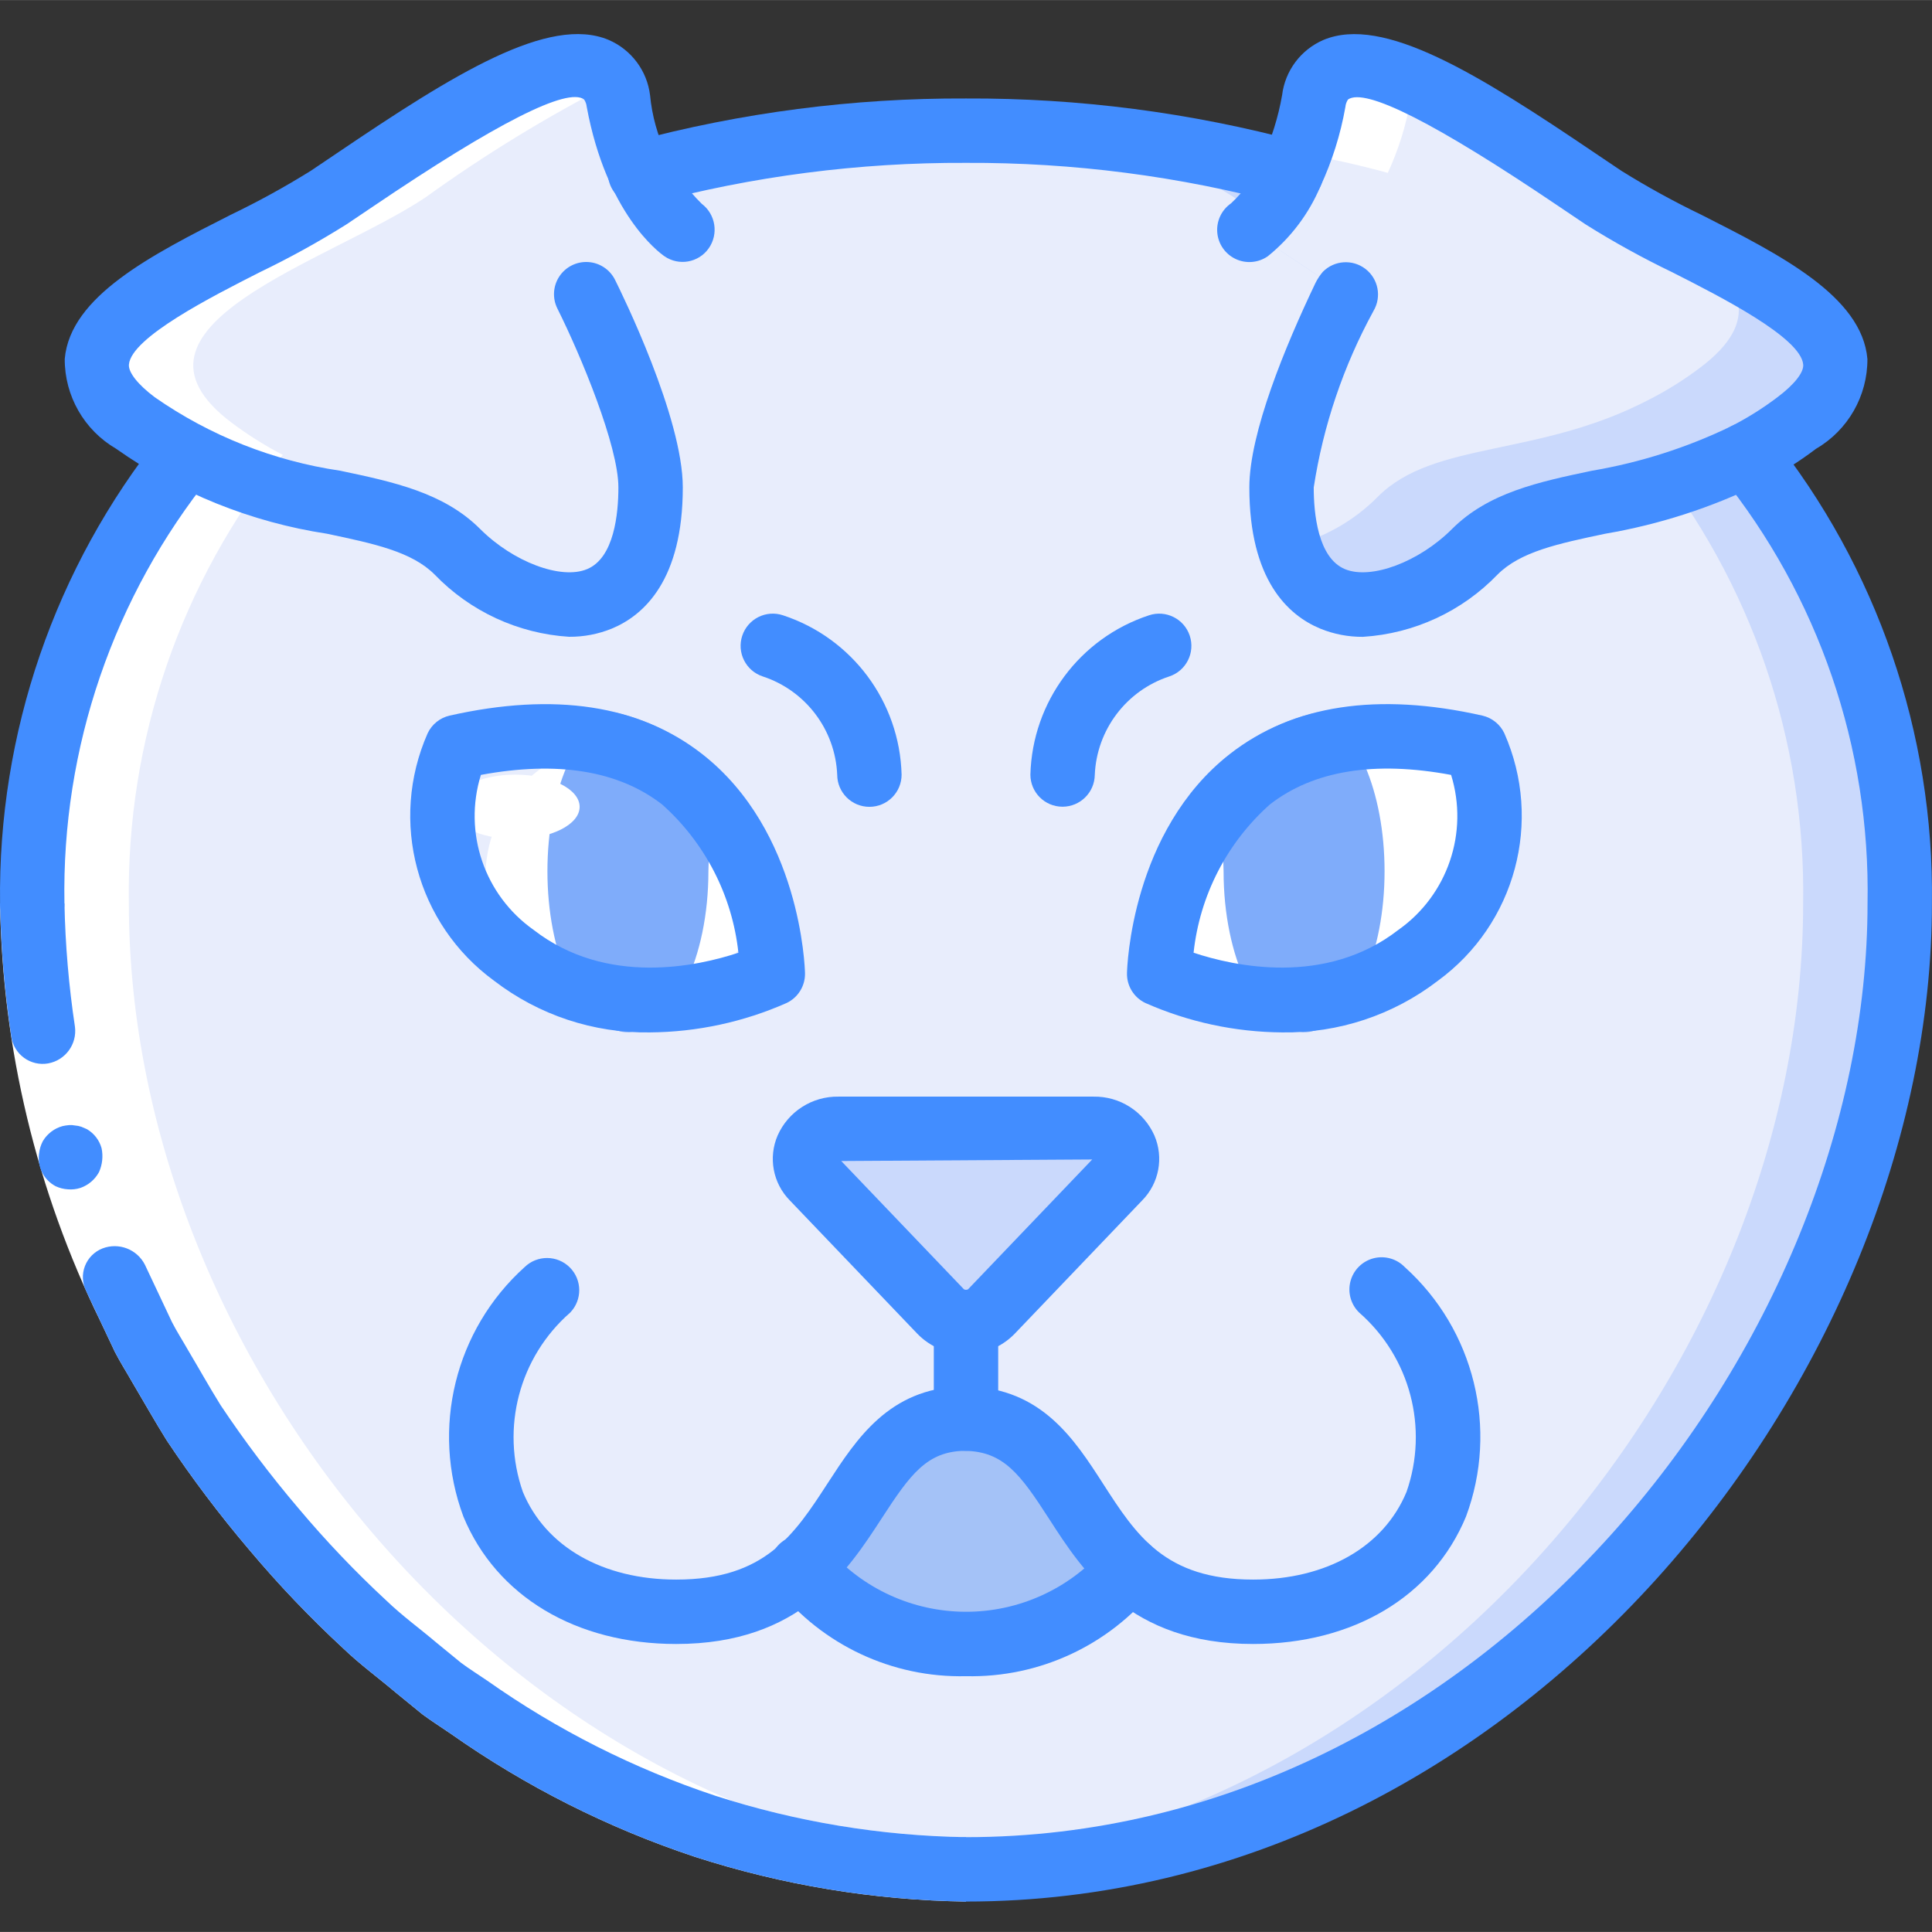 <svg height="512pt" viewBox="0 -9 512.033 512" width="512pt" xmlns="http://www.w3.org/2000/svg"><rect x="0" y="-9" width="512.033" height="512" fill="#333333" stroke="none"/><path d="m503.484 230.418c0 127.23-110.766 256-247.469 256-4.266 0-8.531-.086-12.715-.344h-.168c-130.734-7.848-234.582-132.438-234.582-255.656-.695-43.172 13.734-85.223 40.789-118.871l120.488-74.75c23.961-6.453 48.586-10.117 73.387-10.926 4.27-.168 8.535-.254 12.801-.254 29.098-.125 58.082 3.637 86.188 11.18l120.492 74.75c27.051 33.648 41.48 75.699 40.789 118.871zm0 0" fill="#cad9fc"/><path d="m477.883 230.418c0 123.219-103.852 247.809-234.582 255.656h-.168c-130.734-7.848-234.582-132.438-234.582-255.656-.695-43.172 13.734-85.223 40.789-118.871l120.488-74.75c23.961-6.453 48.586-10.117 73.387-10.926 24.801.809 49.426 4.473 73.387 10.926l120.492 74.75c27.055 33.648 41.484 75.699 40.789 118.871zm0 0" fill="#e8edfc"/><path d="m180.957 51.887s-12.328-8.531-17.066-34.133c-4.742-25.598-51.203 8.535-76.801 25.602-25.602 17.066-85.336 34.133-51.199 59.734 34.133 25.598 68.266 17.066 85.332 34.133s51.199 25.598 51.199-17.066c0-17.066-17.066-51.199-17.066-51.199" fill="#e8edfc"/><path d="m476.176 103.102c-4.234 3.207-8.746 6.035-13.48 8.445-29.355 15.359-57.004 10.84-71.852 25.688-14.594 14.59-41.473 22.867-49.152-1.453-1.453-5.074-2.145-10.336-2.047-15.613 0-16.555 16.043-49.066 16.98-51.117l.086-.086-24.492-16.297-1.109-.77c4.855-4.074 8.656-9.254 11.094-15.102 2.805-6.059 4.812-12.457 5.973-19.031 2.305-12.457 14.508-10.75 29.355-3.754 0 .086.086.086.172.086 14.883 7.73 29.199 16.516 42.836 26.281 1.535 1.023 2.988 2.047 4.438 2.988 7.672 4.742 15.59 9.07 23.723 12.969 25.941 13.227 53.078 27.562 27.477 46.766zm0 0" fill="#cad9fc"/><path d="m450.578 88.422c-4.238 3.211-8.75 6.035-13.484 8.449-29.355 15.359-57.004 10.836-71.852 25.684-6.445 6.543-14.609 11.129-23.551 13.227-1.453-5.074-2.145-10.336-2.047-15.613 0-16.555 16.043-49.066 16.98-51.117l.086-.086-24.492-16.297-1.109-.77c4.855-4.074 8.656-9.254 11.094-15.102 2.805-6.059 4.812-12.457 5.973-19.031 2.305-12.457 14.508-10.75 29.355-3.754 0 .086.086.086.172.086 7.848 5.203 15.359 10.41 21.672 14.59 6.848 4.266 13.91 8.168 21.164 11.691 9.773 4.609 19.184 9.945 28.16 15.957 12.969 9.301 18.348 19.715 1.879 32.086zm0 0" fill="#e8edfc"/><path d="m299.281 406.801c-10.578 12.953-26.547 20.293-43.266 19.883-16.824.414-32.879-7.031-43.434-20.137 0 0 20.363-32.648 43.434-35.492 23.074-2.84 43.266 35.746 43.266 35.746zm0 0" fill="#a4c2f7"/><path d="m203.172 231.973c-2.695-14.148-10.184-26.934-21.207-36.199-2.27-1.785-4.707-3.344-7.285-4.645-3.738-2.078-7.754-3.617-11.926-4.574-.016-.02-.043-.031-.07-.031s-.051.012-.07.031c-.273-.125-.562-.223-.859-.285-.023-.035-.062-.055-.105-.055-.043 0-.082.02-.105.055-11.781-2.316-23.93-1.973-35.562 1-2.148.461-3.953 1.918-4.855 3.926-8.609 19.465-2.484 42.297 14.711 54.84 1.5 1.141 3.074 2.211 4.57 3.141.07.07.07.145.141.145 6.852 4.234 14.559 6.891 22.566 7.781.07.07.07.07.141 0 1 .145 1.93.215 2.93.285h.07c.109.074.25.074.359 0 1.258.117 2.52.168 3.781.145 10.461-.078 20.793-2.312 30.348-6.57 2.543-1.188 4.145-3.766 4.07-6.57-.168-4.18-.719-8.336-1.641-12.418zm0 0" fill="#e8edfc"/><path d="m387.555 193.707c-.824-1.84-2.477-3.176-4.445-3.598-21.324-4.84-38.531-2.223-51.285 7.785-1.73 1.305-3.328 2.773-4.781 4.383-3.531 3.602-6.488 7.727-8.766 12.23-4.395 8.688-6.914 18.207-7.391 27.934-.062 2.566 1.402 4.93 3.73 6.016 8.754 3.902 18.219 5.949 27.801 6.02 11.438.16 22.594-3.555 31.656-10.531 15.758-11.488 21.367-32.406 13.48-50.238zm0 0" fill="#fff"/><path d="m296.551 303.207-33.793 35.414c-3.746 3.668-9.738 3.668-13.484 0l-33.789-35.414c-1.809-1.773-2.523-4.379-1.879-6.828 1.055-3.84 4.641-6.43 8.617-6.23h67.586c.543-.016 1.082.016 1.621.086 3.363.441 6.125 2.867 6.996 6.145.645 2.449-.07 5.055-1.875 6.828zm0 0" fill="#cad9fc"/><path d="m202.176 231.66c-5.352 14.656-19.328 24.375-34.934 24.289-.102.07-.238.07-.34 0h-.066c-.199.055-.41.078-.617.066-8.59.051-16.965-2.68-23.879-7.777-.07 0-.07-.066-.137-.137-8.375-6.121-13.379-15.824-13.508-26.195.773-18.32 15.391-33.027 33.707-33.91.023-.031.059-.051.102-.051.039 0 .078.02.102.051.281.059.559.152.82.273.016-.02.043-.031.066-.031.027 0 .051.012.066.031 3.988.91 7.824 2.379 11.395 4.367 2.465 1.242 4.797 2.73 6.961 4.434 10.531 8.855 17.688 21.074 20.262 34.59zm0 0" fill="#fff"/><path d="m187.75 221.883c0 22.957-9.133 41.73-20.48 42.582h-.086c-.25.07-.508.098-.766.086-.93.023-1.855-.121-2.73-.426-.086.086-.086.086-.172 0-10.41-2.816-18.434-20.652-18.434-42.242 0-21.16 7.68-38.742 17.836-42.07.023-.023.055-.035.086-.035s.062.012.086.035c4.984 1.141 9.781 2.98 14.25 5.465 7.379 10.734 11.039 23.594 10.41 36.605zm0 0" fill="#7facfa"/><path d="m309.18 231.836c5.449 14.93 19.688 24.828 35.578 24.738.102.074.242.074.348 0h.066c.203.059.414.082.629.07 8.746.051 17.277-2.727 24.316-7.922.07 0 .07-.07.141-.137 8.527-6.234 13.625-16.121 13.758-26.684-.789-18.656-15.672-33.633-34.324-34.535-.027-.035-.062-.055-.105-.055-.039 0-.078.02-.105.055-.285.059-.566.152-.832.277-.02-.02-.043-.031-.07-.031s-.051.012-.07.031c-4.059.93-7.965 2.426-11.605 4.445-2.508 1.27-4.879 2.781-7.086 4.52-10.727 9.02-18.016 21.461-20.637 35.227zm0 0" fill="#fff"/><path d="m324.281 221.883c0 22.957 9.133 41.73 20.48 42.582h.086c.25.07.512.098.77.086.93.023 1.852-.121 2.73-.426.086.086.086.086.172 0 10.41-2.816 18.43-20.652 18.43-42.242 0-21.16-7.68-38.742-17.836-42.07-.02-.023-.051-.035-.082-.035-.035 0-.066.012-.086.035-4.984 1.141-9.781 2.98-14.25 5.465-7.383 10.734-11.039 23.594-10.414 36.605zm0 0" fill="#7facfa"/><path d="m153.617 204.816c0-4.711-7.641-8.531-17.066-8.531s-17.066 3.82-17.066 8.531c0 4.715 7.641 8.535 17.066 8.535s17.066-3.82 17.066-8.535zm0 0" fill="#fff"/><path d="m332.816 204.816c0 4.695-7.68 8.535-17.066 8.535-2.5-.008-4.988-.293-7.426-.855 2.973-5.875 6.828-11.254 11.438-15.957 7.508.938 13.055 4.266 13.055 8.277zm0 0" fill="#fff"/><path d="m373.777 17.766c.293-1.637.895-3.203 1.77-4.617-13.926-6.195-25.176-7.273-27.371 4.617-.852 4.672-2.113 9.262-3.77 13.711 7.953 1.512 15.785 3.234 23.398 5.32 2.805-6.059 4.812-12.457 5.973-19.031zm0 0" fill="#fff"/><path d="m243.215 25.871c-16.75.621-33.43 2.504-49.898 5.629.715 1.918 1.445 3.664 2.211 5.273 23.418-6.289 47.473-9.91 71.707-10.801-3.742-.117-7.438-.355-11.219-.355-4.266 0-8.531.086-12.801.254zm0 0" fill="#fff"/><path d="m243.133 486.074h.168c4.184.258 8.449.344 12.715.344 4.176 0 8.328-.121 12.449-.367-130.605-8.004-234.316-132.496-234.316-255.633-.691-43.172 13.738-85.223 40.789-118.871l.012-.004c-4.711-2.445-9.211-5.273-13.461-8.453-34.133-25.602 25.602-42.668 51.203-59.734 15.684-11.316 32.203-21.426 49.422-30.238-9.785-15.914-51.316 14.434-75.023 30.238-25.602 17.066-85.332 34.133-51.199 59.734 4.246 3.18 8.746 6.008 13.457 8.453l-.008.004c-27.055 33.648-41.484 75.699-40.789 118.871 0 123.219 103.848 247.809 234.582 255.656zm0 0" fill="#fff"/><path d="m17.082 230.418c.594 35.82 9.082 71.07 24.859 103.234l3.629 7.711c1.289 2.527 2.836 4.922 4.242 7.391 2.906 4.883 5.676 9.852 8.68 14.676 6.316 9.457 13.172 18.543 20.535 27.203 7.309 8.707 15.156 16.941 23.496 24.664 4.098 3.934 8.715 7.27 13.039 10.945l6.586 5.395c2.27 1.695 4.688 3.188 7.02 4.793 18.527 13.055 38.867 23.32 60.375 30.465 21.492 6.934 43.895 10.637 66.473 10.988v17.066c-24.395-.352-48.598-4.344-71.816-11.844-23.074-7.66-44.898-18.668-64.773-32.664-2.496-1.719-5.074-3.328-7.496-5.133l-7.031-5.742c-4.617-3.906-9.527-7.492-13.891-11.676-8.875-8.211-17.227-16.969-25.004-26.23-7.824-9.207-15.109-18.863-21.812-28.922-3.199-5.117-6.156-10.398-9.242-15.594-1.492-2.629-3.121-5.18-4.5-7.867l-3.879-8.203c-16.895-34.48-25.961-72.266-26.555-110.656zm0 0" fill="#fff"/><g fill="#428dff"><path d="m12.766 272.816c4.566-.832 7.684-5.09 7.102-9.695-1.637-10.828-2.566-21.754-2.785-32.703h-17.066c.219 11.801 1.211 23.574 2.977 35.242.301 2.266 1.516 4.312 3.359 5.664 1.844 1.352 4.16 1.891 6.414 1.492zm0 0"/><path d="m256.016 494.949v-17.066c-22.578-.352-44.98-4.055-66.473-10.988-21.508-7.145-41.852-17.406-60.375-30.465-2.336-1.605-4.75-3.098-7.023-4.793l-6.586-5.395c-4.324-3.668-8.941-7.012-13.035-10.945-8.344-7.719-16.188-15.957-23.496-24.66-7.367-8.664-14.223-17.746-20.535-27.203-3.004-4.82-5.777-9.793-8.684-14.68-1.402-2.469-2.949-4.863-4.242-7.391l-3.629-7.707-3.527-7.473c-2.082-4.113-6.938-5.984-11.238-4.336-2.141.836-3.832 2.531-4.66 4.672-.828 2.145-.715 4.535.309 6.594l3.754 7.961 3.879 8.199c1.375 2.691 3.008 5.242 4.5 7.867 3.082 5.199 6.043 10.477 9.238 15.598 6.707 10.055 13.988 19.711 21.816 28.922 7.777 9.258 16.125 18.02 25.004 26.23 4.363 4.18 9.273 7.766 13.891 11.676l7.031 5.738c2.422 1.809 5 3.414 7.492 5.133 19.879 14 41.703 25.004 64.777 32.664 23.215 7.5 47.418 11.496 71.812 11.848zm0 0"/><path d="m26.914 295.266c-.59-2.109-1.977-3.906-3.863-5.016l-1.488-.641c-.543-.188-1.105-.301-1.68-.34-.531-.113-1.074-.145-1.613-.098-.57.047-1.137.137-1.691.262-2.191.598-4.066 2.027-5.223 3.977-.539 1.02-.879 2.133-1 3.277-.52 3.516 1.219 6.98 4.352 8.66 1.035.488 2.152.773 3.297.84 1.121.094 2.246-.031 3.316-.375 2.102-.734 3.855-2.227 4.918-4.188.895-1.992 1.133-4.223.676-6.359zm0 0"/><path d="m8.551 238.949c-4.715 0-8.535-3.82-8.535-8.531-.586-45.109 14.504-89.023 42.691-124.246 2.969-3.664 8.34-4.23 12.004-1.262 3.664 2.965 4.23 8.34 1.262 12.004-25.891 32.09-39.66 72.273-38.891 113.504 0 4.711-3.82 8.531-8.531 8.531zm0 0"/><path d="m256.016 494.949c-4.711 0-8.531-3.82-8.531-8.531 0-4.715 3.82-8.535 8.531-8.535 136.75 0 238.934-130.645 238.934-247.465.77-41.227-12.996-81.41-38.891-113.5-2.969-3.664-2.402-9.039 1.262-12.008 3.664-2.965 9.039-2.402 12.004 1.262 28.188 35.223 43.277 79.137 42.691 124.246 0 124.871-109.48 264.531-256 264.531zm0 0"/><path d="m342.207 45.332c-.762 0-1.523-.102-2.258-.309-27.367-7.348-55.594-11.004-83.934-10.875-28.336-.129-56.562 3.527-83.934 10.875-2.965.883-6.176.09-8.391-2.07-2.215-2.156-3.086-5.348-2.277-8.336.805-2.984 3.168-5.301 6.168-6.051 28.836-7.754 58.578-11.617 88.434-11.484 29.859-.133 59.602 3.73 88.434 11.484 4.125 1.125 6.781 5.129 6.215 9.363-.566 4.238-4.18 7.402-8.457 7.402zm0 0"/><path d="m150.832 159.75c-13.523-.848-26.238-6.734-35.641-16.496-6.074-6.074-15.992-8.172-28.551-10.82-20.117-3.066-39.246-10.777-55.867-22.52-8.469-4.93-13.66-14.008-13.617-23.805 1.453-16.625 23.059-27.586 43.961-38.184 7.285-3.504 14.379-7.398 21.242-11.672l6.957-4.684c31.117-21.062 56.191-36.641 71.992-30.008 6 2.582 10.176 8.156 10.973 14.637 1.035 10.898 5.875 21.082 13.668 28.77 3.73 2.797 4.555 8.055 1.859 11.859-2.68 3.777-7.895 4.703-11.707 2.074-1.562-1.078-15.367-11.352-20.602-39.594-.07-.699-.309-1.371-.691-1.957-4.383-3.332-23.211 6.211-55.934 28.355l-7.051 4.746c-7.418 4.656-15.09 8.895-22.984 12.688-12.738 6.465-34.047 17.277-34.672 24.453-.184 2.074 2.375 5.316 6.84 8.668 14.656 10.215 31.484 16.879 49.16 19.477 14.105 2.977 27.434 5.789 37.09 15.449 8.727 8.723 21.441 13.523 28.34 10.629 7.219-2.984 8.293-14.852 8.293-21.66 0-10.969-9.914-34.887-16.164-47.387-1.367-2.727-1.172-5.973.508-8.516 1.68-2.547 4.59-4 7.633-3.82 3.047.184 5.762 1.977 7.125 4.703 1.84 3.68 17.965 36.473 17.965 55.02 0 24.488-10.23 33.875-18.824 37.43-3.586 1.461-7.426 2.195-11.301 2.164zm0 0"/><path d="m361.23 159.762c-3.871.031-7.711-.703-11.297-2.164-8.594-3.555-18.824-12.941-18.824-37.43 0-14.414 9.492-37.348 17.457-54.047.539-1.117 1.223-2.16 2.027-3.105 3.027-3.066 7.871-3.395 11.285-.766 3.418 2.629 4.34 7.395 2.148 11.109l-.051.105c-7.941 14.531-13.289 30.336-15.801 46.703 0 6.805 1.074 18.672 8.293 21.66 6.91 2.859 19.617-1.906 28.34-10.629 9.676-9.672 22.977-12.484 37.066-15.453 12.781-2.164 25.191-6.121 36.859-11.758 4.32-2.199 8.438-4.773 12.301-7.703 4.492-3.363 7.051-6.605 6.867-8.68-.625-7.176-21.93-17.988-34.676-24.453-7.891-3.793-15.566-8.031-22.984-12.688l-6.996-4.711c-32.66-22.086-51.449-31.625-55.992-28.395-.383.582-.621 1.25-.684 1.945-1.289 7.309-3.523 14.418-6.656 21.148-3.051 7.203-7.832 13.543-13.922 18.453-2.504 1.742-5.75 2.016-8.508.719-2.762-1.297-4.621-3.969-4.875-7.008-.258-3.039 1.129-5.984 3.633-7.727 3.551-3.285 6.363-7.289 8.25-11.746 2.488-5.391 4.273-11.082 5.297-16.934.785-6.477 4.953-12.047 10.941-14.633 15.844-6.648 40.918 8.953 72.086 30.039l6.898 4.645c6.863 4.273 13.957 8.168 21.242 11.672 20.902 10.598 42.508 21.559 43.957 38.184.047 9.801-5.145 18.879-13.613 23.805-4.629 3.508-9.555 6.594-14.727 9.227-13.016 6.383-26.883 10.859-41.172 13.293-12.531 2.645-22.434 4.738-28.523 10.824-9.406 9.762-22.121 15.645-35.648 16.496zm0 0"/><path d="m256.016 349.883c-4.848.023-9.496-1.93-12.875-5.402l-33.816-35.355c-4.484-4.551-5.758-11.363-3.223-17.23 2.824-6.344 9.164-10.387 16.105-10.277h67.617c6.945-.113 13.285 3.934 16.113 10.277 2.531 5.863 1.258 12.68-3.227 17.227l-33.816 35.363c-3.383 3.473-8.031 5.422-12.879 5.398zm-33.066-51.199 32.523 34.004c.344.176.746.176 1.086 0l32.91-34.414zm0 0"/><path d="m332.125 426.684c-32.707 0-45.074-19.184-54.102-33.188-7.551-11.703-12.008-17.875-22.352-18.004-9.988.133-14.434 6.242-21.965 17.844-9.148 14.074-21.676 33.348-54.492 33.348-26.566 0-47.648-12.629-56.402-33.766-8.668-23.289-2.227-49.508 16.242-66.133 3.348-3.234 8.668-3.188 11.961.102 3.293 3.293 3.336 8.613.105 11.965-13.5 11.793-18.465 30.609-12.547 47.527 6.027 14.555 21.219 23.238 40.641 23.238 23.559 0 31.262-11.855 40.176-25.582 7.641-11.754 16.277-25.043 35.375-25.602.293-.016.598-.012.91-.016.312-.004.59-.004.883.016 19.516.547 28.168 13.953 35.809 25.816 8.773 13.613 16.348 25.367 39.758 25.367 19.426 0 34.617-8.684 40.641-23.234 5.922-16.918.953-35.738-12.543-47.531-2.211-2.145-3.094-5.312-2.312-8.289.781-2.98 3.109-5.305 6.086-6.09 2.98-.781 6.148.102 8.293 2.312 18.469 16.625 24.906 42.848 16.242 66.133-8.758 21.141-29.84 33.766-56.406 33.766zm0 0"/><path d="m256.016 375.484c-4.711 0-8.531-3.82-8.531-8.535v-25.598c0-4.715 3.82-8.535 8.531-8.535 4.715 0 8.535 3.82 8.535 8.535v25.598c0 4.715-3.82 8.535-8.535 8.535zm0 0"/><path d="m256.016 435.219c-19.527.457-38.141-8.27-50.273-23.578-1.914-2.438-2.352-5.723-1.148-8.578s3.859-4.832 6.941-5.168c3.078-.336 6.102 1.027 7.891 3.555 9.18 10.574 22.48 16.664 36.484 16.699 14 .039 27.336-5.977 36.574-16.504 2.863-3.691 8.168-4.391 11.895-1.566 3.723 2.824 4.484 8.117 1.703 11.875-12.172 15.105-30.672 23.703-50.066 23.266zm0 0"/><path d="m172.25 264.598c-14.914.234-29.469-4.59-41.293-13.684-20.57-15-27.902-42.305-17.617-65.594 1.121-2.375 3.27-4.102 5.832-4.684 27.766-6.25 50.242-2.832 66.91 10.176 26.113 20.395 27.23 56.559 27.266 58.094.074 3.348-1.82 6.434-4.844 7.883-11.422 5.059-23.762 7.715-36.254 7.809zm-44.801-68.242c-4.727 15.273.914 31.852 13.977 41.074 19.383 15.039 43.617 9.598 54.27 6.051-1.633-15.148-8.836-29.145-20.207-39.285-11.59-8.992-27.738-11.605-48.039-7.84zm0 0"/><path d="m339.781 264.598c-12.492-.094-24.832-2.75-36.258-7.809-3.023-1.449-4.914-4.535-4.84-7.883.031-1.539 1.148-37.699 27.266-58.094 16.668-13.012 39.141-16.438 66.91-10.176 2.559.582 4.711 2.309 5.832 4.684 10.285 23.285 2.953 50.594-17.617 65.594-11.82 9.094-26.375 13.918-41.293 13.684zm-23.449-21.117c10.641 3.539 34.883 8.992 54.273-6.051 13.059-9.223 18.703-25.801 13.977-41.074-20.312-3.781-36.453-1.168-48.043 7.84-11.371 10.137-18.574 24.137-20.207 39.285zm0 0"/><path d="m230.418 204.816c-4.695 0-8.504-3.789-8.535-8.48-.504-11.965-8.383-22.363-19.766-26.09-4.473-1.492-6.887-6.324-5.395-10.797 1.488-4.469 6.324-6.887 10.793-5.395 18.34 6.031 30.918 22.93 31.434 42.23 0 4.711-3.82 8.531-8.531 8.531zm0 0"/><path d="m281.617 204.785h-.066c-4.68-.023-8.465-3.82-8.469-8.5.516-19.301 13.094-36.199 31.434-42.23 4.473-1.492 9.305.926 10.797 5.395 1.492 4.473-.926 9.305-5.395 10.797-11.387 3.727-19.266 14.129-19.77 26.102-.07 4.668-3.863 8.418-8.531 8.438zm0 0"/></g></svg>